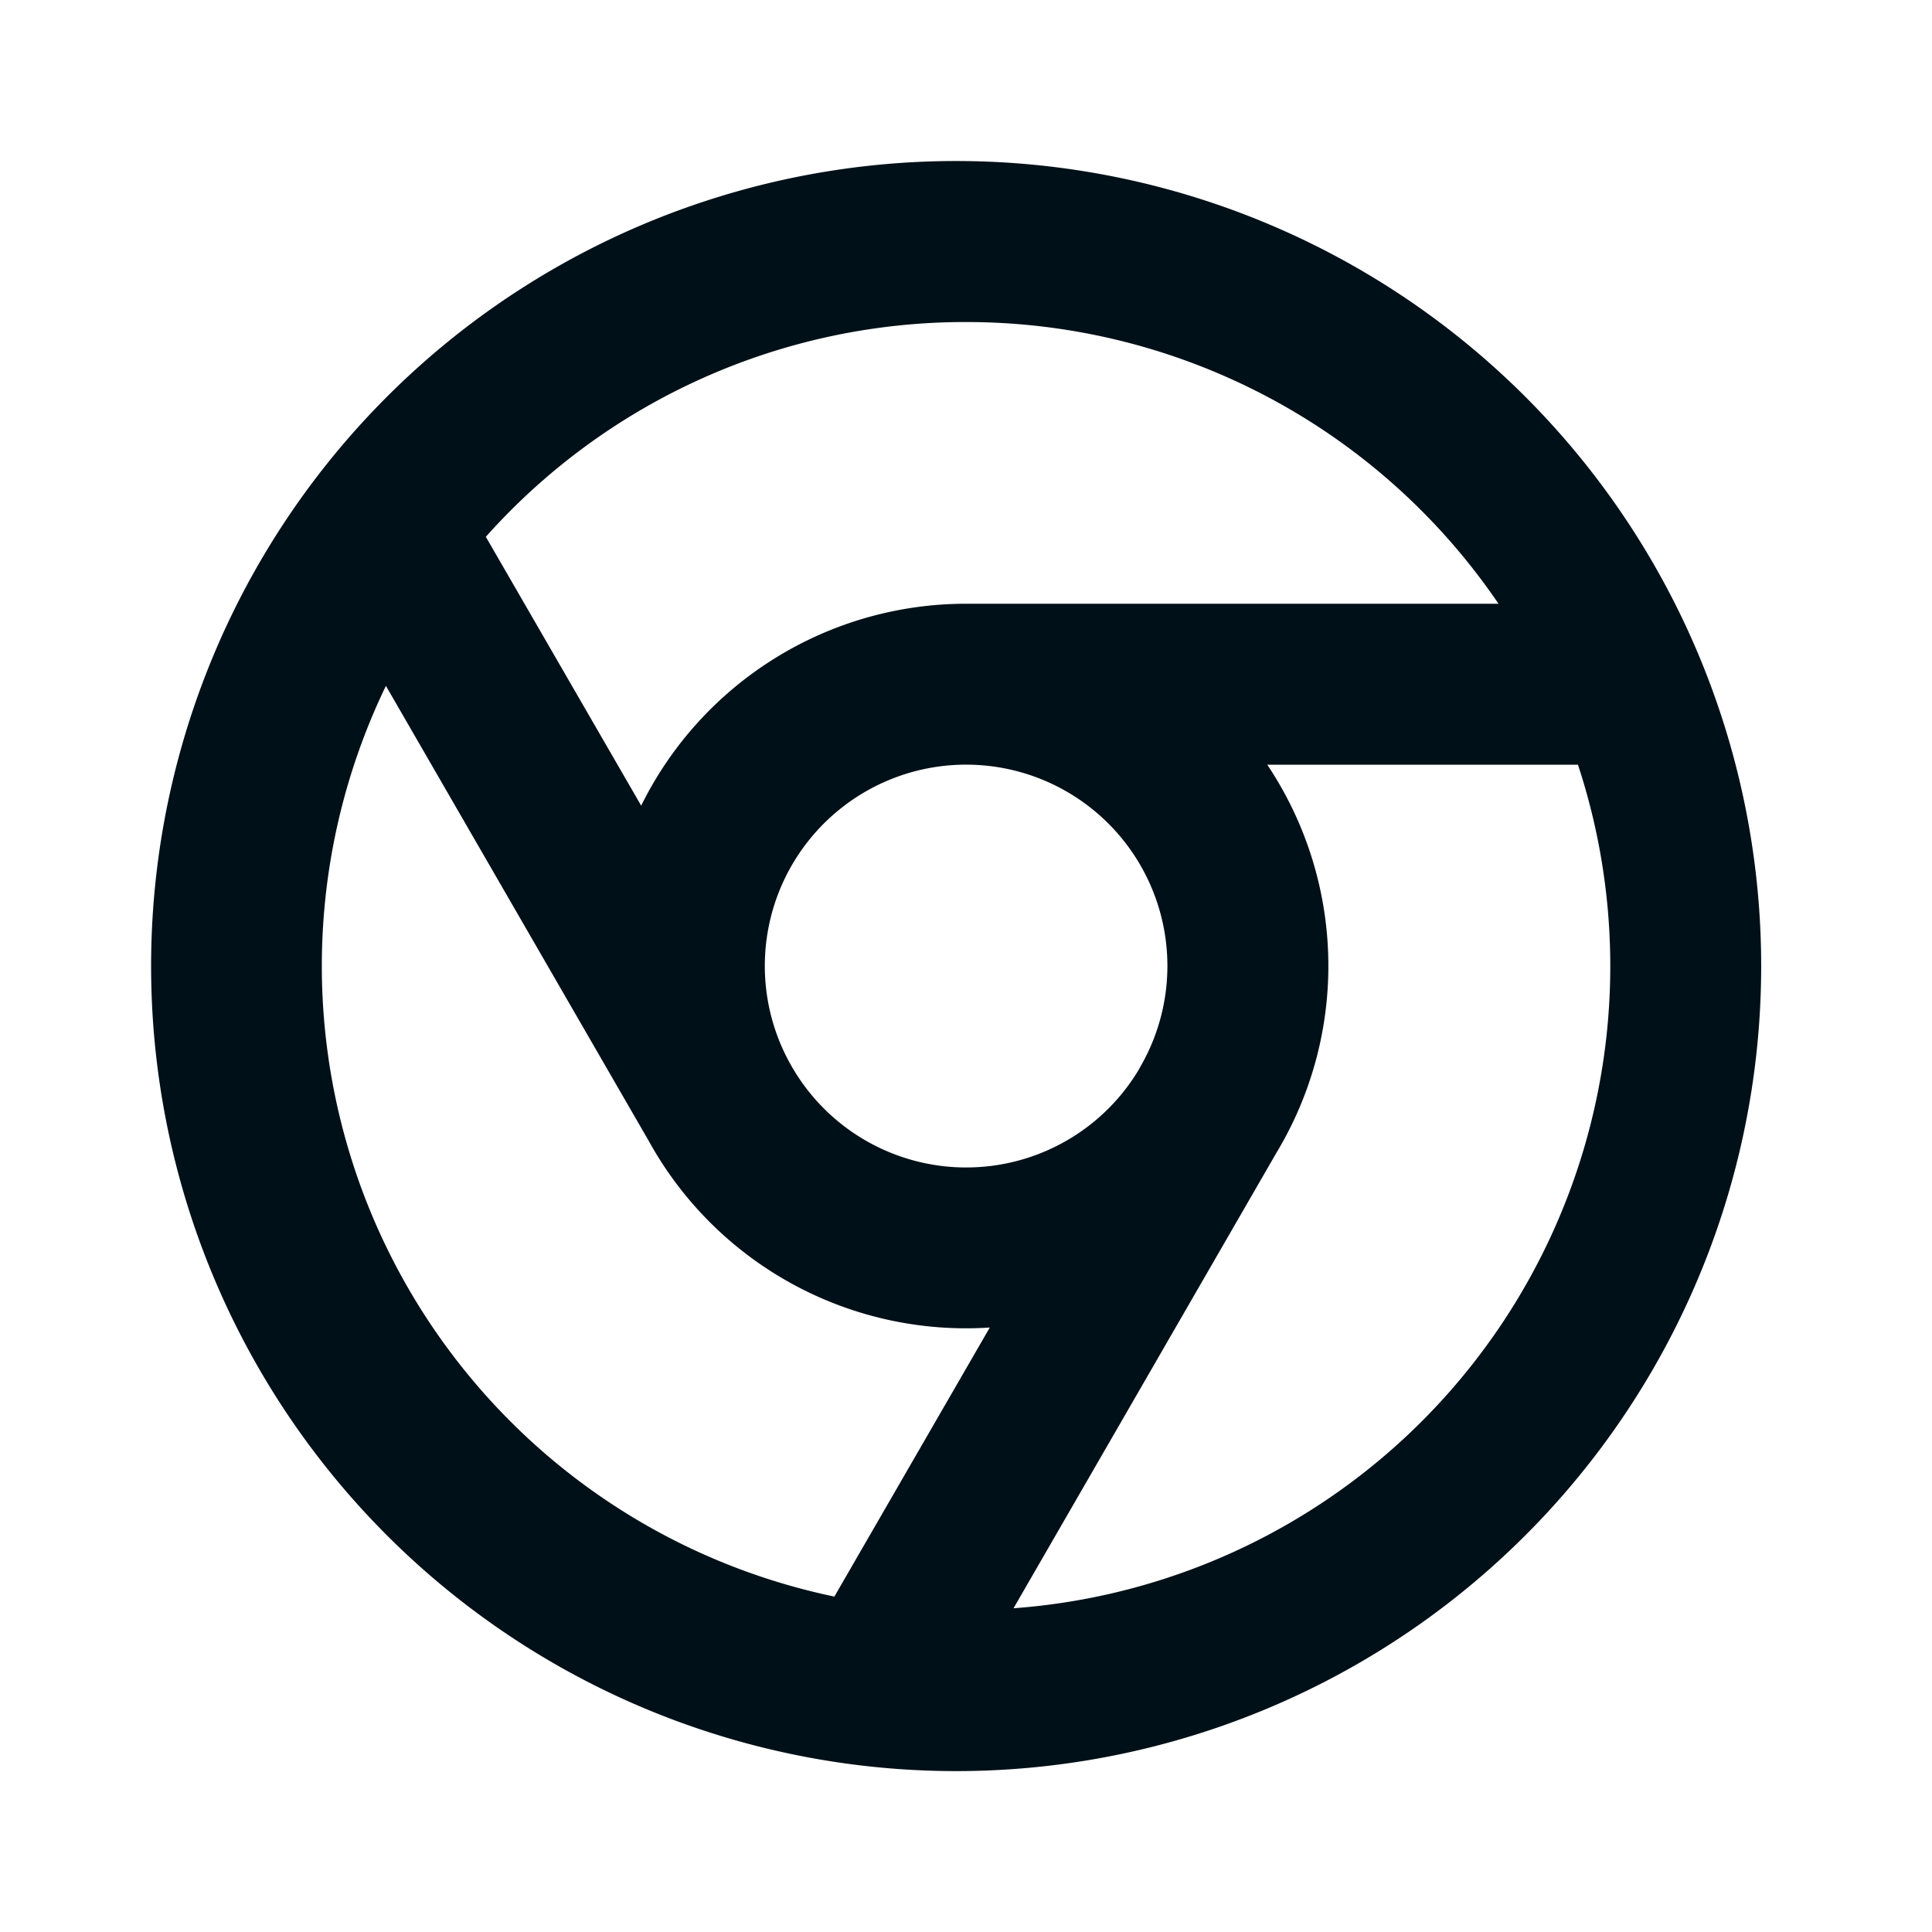 <svg width="16" height="16" fill="none" xmlns="http://www.w3.org/2000/svg"><path d="m6.91 13.222 1.287-2.228a3 3 0 0 1-2.823-1.543L3.196 5.68a5.335 5.335 0 0 0 3.713 7.542h.001zm1.483.097a5.332 5.332 0 0 0 4.675-6.986h-2.573a2.998 2.998 0 0 1 .077 3.212L8.393 13.32zM9.43 8.86l.014-.026a1.667 1.667 0 1 0-2.902-.028l.016.028a1.666 1.666 0 0 0 2.872.026zM4.023 4.445 5.31 6.672A3 3 0 0 1 8 5h4.41A5.328 5.328 0 0 0 8 2.667a5.32 5.32 0 0 0-3.977 1.779zM8 14.667A6.667 6.667 0 1 1 8 1.334a6.667 6.667 0 0 1 0 13.333z" fill="#001018"/></svg>